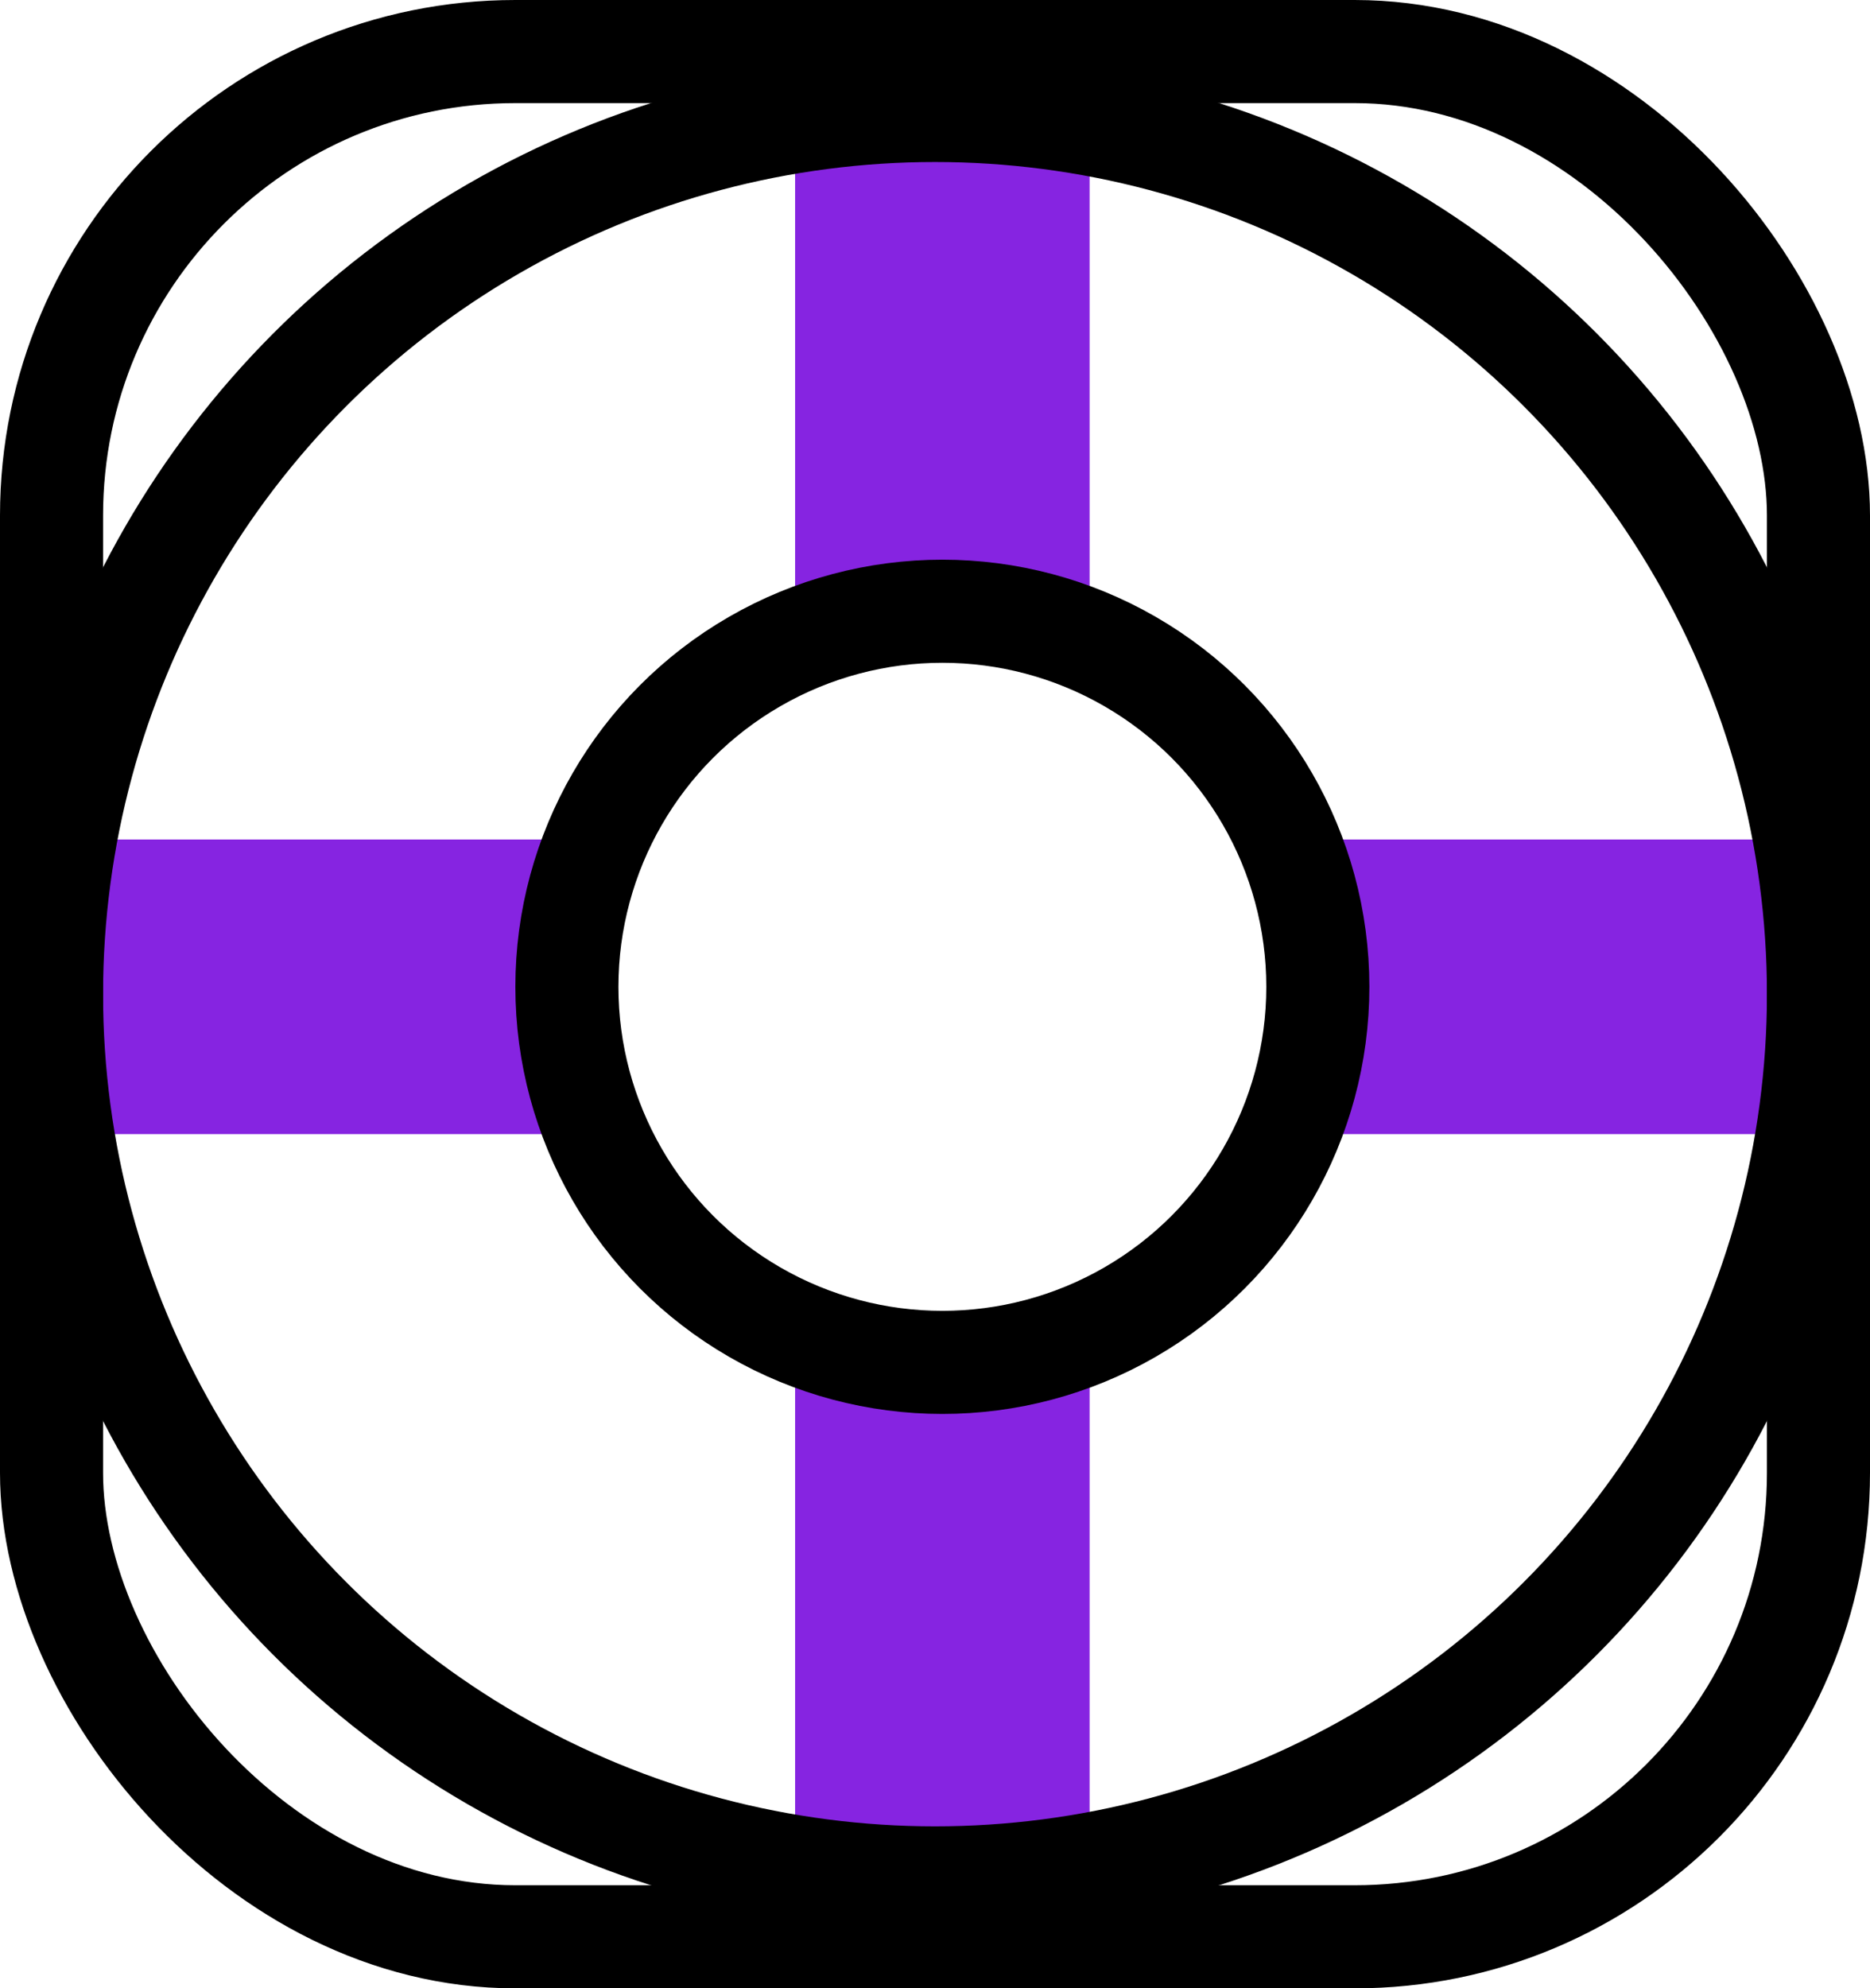 <svg width="127" height="135" viewBox="0 0 127 135" fill="none" xmlns="http://www.w3.org/2000/svg">
<rect x="54" y="8" width="20" height="33" fill="#8624E1"/>
<rect x="5" y="77" width="20" height="33" transform="rotate(-90 5 77)" fill="#8624E1"/>
<rect x="89" y="77" width="20" height="33" transform="rotate(-90 89 77)" fill="#8624E1"/>
<rect x="54" y="92" width="20" height="33" fill="#8624E1"/>
<circle cx="63.5" cy="67.5" r="60" stroke="black" stroke-width="7"/>
<circle cx="64" cy="67" r="25.5" stroke="black" stroke-width="7"/>
<rect x="3.5" y="3.5" width="120" height="128" rx="31.5" stroke="black" stroke-width="7"/>
</svg>
